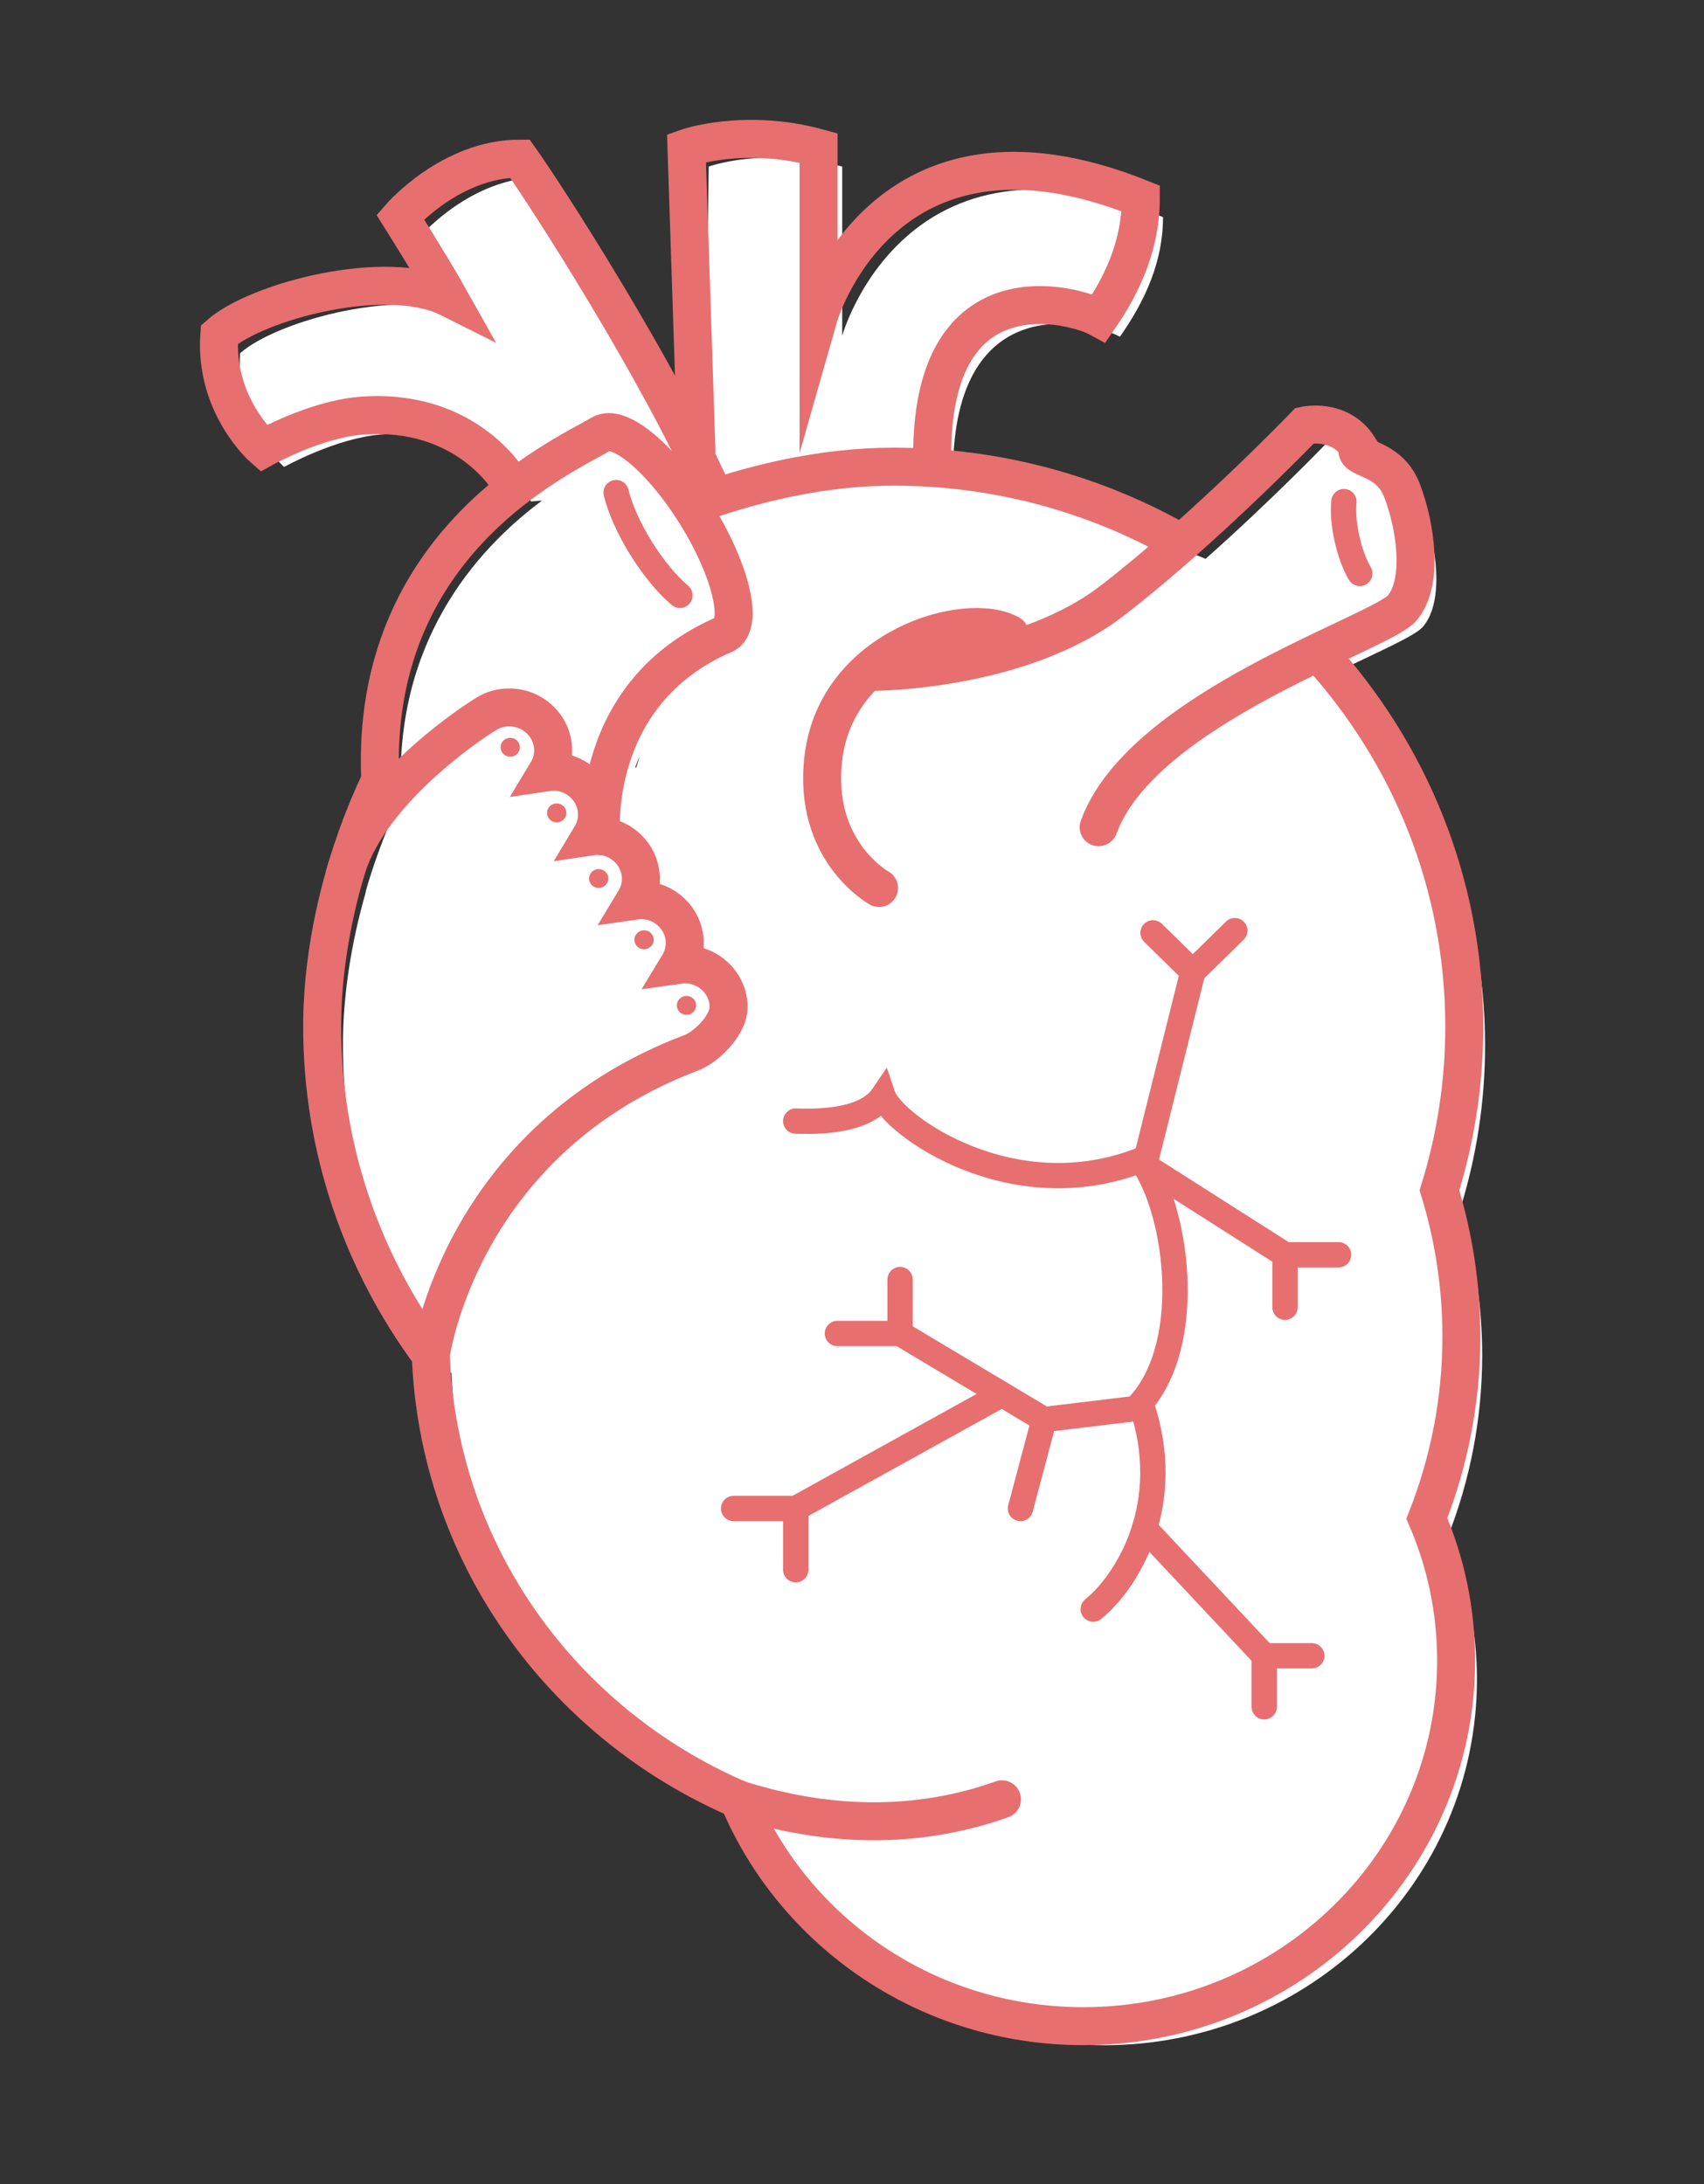 <?xml version="1.0" encoding="utf-8"?>
<!-- Generator: Adobe Illustrator 17.0.0, SVG Export Plug-In . SVG Version: 6.00 Build 0)  -->
<!DOCTYPE svg PUBLIC "-//W3C//DTD SVG 1.1//EN" "http://www.w3.org/Graphics/SVG/1.1/DTD/svg11.dtd">
<svg version="1.1" id="Layer_1" xmlns="http://www.w3.org/2000/svg" xmlns:xlink="http://www.w3.org/1999/xlink" x="0px" y="0px"
	 width="390px" height="500px" viewBox="0.085 -167.545 390 500" enable-background="new 0.085 -167.545 390 500"
	 xml:space="preserve">
<rect x="0.085" y="-167.545" width="390" height="500" fill="#333333" stroke="none"/>
<g display="none">
	<path display="inline" fill="#FFFFFF" d="M378.495,35.017c2.627-9.478-0.9-24.15-5.468-28.535
		c-2.868-18.029-15.153-32.912-31.657-39.463c-8.953-13.406-24.069-22.333-41.296-22.755c-9.267-9.314-22.096-15.085-36.274-15.085
		c-4.716,0-9.28,0.652-13.616,1.848c-8.44-6.126-18.809-9.75-30.03-9.75c-6.645,0-12.986,1.281-18.813,3.588
		c-5.825-2.307-12.168-3.588-18.812-3.588c-12.008,0-23.043,4.149-31.772,11.077c-3.115-0.594-6.328-0.917-9.617-0.917
		c-11.851,0-22.752,4.041-31.426,10.805c-17.131,2.723-31.417,13.95-38.422,29.213C55.741-21.406,44.388-6.716,41.936,10.838
		c-12.823,8.121-21.788,21.783-23.52,37.624C11.393,57.22,7.188,68.329,7.188,80.425c0,5.69,0.944,11.156,2.657,16.269
		c-2.674,6.206-4.163,13.043-4.163,20.23c0,28.132,22.705,50.953,50.786,51.162c2.975,25.428,24.582,45.162,50.807,45.162
		c2.423,0,4.868-0.694,7.253-1.455l11.741,0.606c1.659,0.483,3.372,0.849,5.115,0.849l1.905-0.089v10.862
		c0,10.83,8.756,19.611,19.587,19.611c10.83,0,19.599-8.781,19.599-19.611c0-26.509,17.538-47.046,33.891-60.554
		c1.078,0.068,2.159,0.114,3.257,0.114c3.625,0,7.159-0.381,10.569-1.1c6.989,3.58,14.901,5.615,23.292,5.615
		c15.265,0,28.958-6.691,38.333-17.292c17.684-5.417,31.295-20.153,35.098-38.488c0.977,0.058,1.96,0.091,2.95,0.091
		c24.104,0,44.303-16.668,49.729-39.104c8.812-9.193,13.182-16.298,13.182-25.035C382.776,41.926,382.017,37.721,378.495,35.017
		L378.495,35.017z"/>
	<path display="inline" fill="#F6A279" d="M210.938,53.559c-0.32,0-0.646-0.069-0.955-0.213c-1.129-0.528-1.616-1.872-1.088-3.001
		l11.48-24.54c0.529-1.13,1.872-1.615,3.002-1.088c1.129,0.528,1.616,1.872,1.088,3.001l-11.48,24.54
		C212.601,53.078,211.788,53.559,210.938,53.559z"/>
	<path display="inline" fill="#F6A279" d="M153.705,247.02c-12.683,0-23-10.316-23-22.997v-7.456
		c-2.708-0.244-5.215-1.093-7.467-1.854c-0.999-0.338-1.955-0.662-2.881-0.921c-0.911,0.251-1.867,0.562-2.867,0.886
		c-2.832,0.918-6.041,1.959-9.359,1.959c-26.689,0-49.302-19.262-53.754-45.262c-28.503-1.736-51.225-25.573-51.225-54.449
		c0-7.047,1.326-13.896,3.943-20.381c-1.618-5.232-2.438-10.649-2.438-16.12c0-12.021,4.029-23.809,11.363-33.308
		c1.991-15.634,10.543-29.465,23.654-38.288c2.933-17.405,13.995-32.167,29.93-39.917c7.675-15.773,22.339-26.851,39.573-29.87
		c9.524-7.193,20.852-10.991,32.818-10.991c2.895,0,5.826,0.238,8.732,0.709c9.489-7.116,20.746-10.869,32.657-10.869
		c6.455,0,12.777,1.126,18.812,3.35c6.039-2.224,12.36-3.35,18.813-3.35c11.037,0,21.615,3.268,30.696,9.465
		c4.248-1.038,8.597-1.562,12.949-1.562c14.169,0,27.507,5.365,37.71,15.136c16.848,0.833,32.428,9.468,42.084,23.34
		c16.988,7.13,29.36,22.554,32.603,40.646c5.045,5.903,7.82,19.349,6.04,28.924c3.112,3.392,3.927,8.178,3.927,14.431
		c0,10.234-5.371,18.136-13.502,26.725c-6.243,24.072-27.822,40.801-52.796,40.801l-0.289-0.001
		c-4.698,17.879-18.18,32.209-35.86,37.962c-10.329,11.278-24.938,17.728-40.232,17.728c-8.327,0-16.316-1.834-23.768-5.454
		c-3.32,0.624-6.711,0.939-10.097,0.939c-0.667,0-1.366-0.017-2.114-0.048c-21.009,17.672-31.658,36.878-31.658,57.102
		C176.703,236.704,166.386,247.02,153.705,247.02z M137.477,209.656v14.367c0,8.946,7.28,16.224,16.228,16.224
		c8.947,0,16.226-7.277,16.226-16.224c0-22.343,12.146-44.186,35.127-63.166l1.033-0.854l1.338,0.085
		c1.139,0.072,2.136,0.107,3.046,0.107c3.317,0,6.64-0.345,9.873-1.026l1.174-0.248l1.068,0.548
		c6.789,3.478,14.106,5.241,21.749,5.241c13.673,0,26.72-5.886,35.796-16.148l0.633-0.715l0.912-0.28
		c16.679-5.108,29.237-18.879,32.775-35.937l0.594-2.865l2.921,0.172c0.969,0.058,1.869,0.085,2.751,0.085
		c22.143,0,41.238-15.015,46.437-36.513l0.215-0.888l0.633-0.659c8.923-9.309,12.24-15.459,12.24-22.692
		c0-5.34-0.464-8.461-2.768-10.429c-0.152-0.101-0.296-0.214-0.429-0.337c-1.615-1.173-4.017-1.9-7.563-2.46
		c-4.56-0.726-6.811,2.963-7.053,3.386c-0.923,1.61-2.979,2.194-4.6,1.288c-1.62-0.906-2.218-2.931-1.329-4.561
		c0.185-0.338,4.631-8.282,14.037-6.803c2.411,0.381,4.482,0.892,6.259,1.536c0.646-8.282-2.349-18.169-5.262-20.965l-0.821-0.788
		l-0.179-1.123c-2.63-16.535-13.958-30.654-29.562-36.848l-0.981-0.389l-0.586-0.877c-8.633-12.926-23.049-20.871-38.562-21.25
		l-1.358-0.033l-0.959-0.963c-9.039-9.084-21.069-14.087-33.874-14.087c-4.281,0-8.56,0.581-12.717,1.726l-1.57,0.433l-1.318-0.957
		c-8.205-5.956-17.901-9.104-28.04-9.104c-6.041,0-11.951,1.127-17.566,3.351l-1.247,0.494l-1.247-0.494
		c-5.612-2.223-11.522-3.351-17.565-3.351c-10.881,0-21.14,3.577-29.667,10.344l-1.215,0.964l-1.523-0.29
		c-2.985-0.569-6.007-0.857-8.983-0.857c-10.733,0-20.88,3.489-29.344,10.089l-0.688,0.537l-0.863,0.137
		c-15.776,2.504-29.188,12.702-35.877,27.279l-0.524,1.141l-1.141,0.524C58.656-18.625,48.407-4.878,46.146,11.306l-0.217,1.554
		l-1.325,0.839C32.229,21.537,24.222,34.342,22.638,48.83l-0.107,0.98l-0.617,0.77C15.056,59.133,11.43,69.453,11.43,80.424
		c0,5.167,0.835,10.279,2.482,15.196l0.411,1.227l-0.512,1.189c-2.579,5.982-3.887,12.337-3.887,18.889
		c0,26.149,21.275,47.581,47.425,47.775l2.991,0.022l0.347,2.971c2.813,24.04,23.209,42.169,47.444,42.169
		c2.248,0,4.8-0.828,7.27-1.628c1.361-0.441,2.768-0.898,4.167-1.235l0.792-0.19l0.792,0.191c1.467,0.353,2.885,0.832,4.255,1.296
		c2.381,0.806,4.63,1.566,6.805,1.566c0.304,0,0.603-0.021,0.902-0.04c0.286-0.019,0.572-0.037,0.859-0.047L137.477,209.656
		L137.477,209.656z"/>
	<path display="inline" fill="#F6A279" d="M57.324,171.473c-1.855,0-3.369-1.496-3.386-3.355c-0.018-1.869,1.483-3.398,3.352-3.417
		c0.267-0.004,26.941-0.477,46.174-15.983c16.506-13.308,38.671-4.872,49.323-0.817c0.804,0.306,1.55,0.59,2.23,0.84
		c18.632,6.864,38.167,11.104,52.255,11.343c1.869,0.031,3.36,1.573,3.328,3.443c-0.031,1.85-1.541,3.329-3.385,3.329l-0.059-0.001
		c-14.807-0.25-35.174-4.646-54.482-11.759c-0.701-0.259-1.469-0.551-2.297-0.866c-10.199-3.881-29.183-11.106-42.663-0.239
		c-21.104,17.017-49.174,17.472-50.358,17.483L57.324,171.473L57.324,171.473z"/>
	<path display="inline" fill="#F6A279" d="M314.664,88.362c-5.948,0-11.284-1.968-15.083-5.658
		c-5.349-5.195-33.947-30.566-71.743-19.766l-1.222,0.349l-0.933-0.863c-6.525-6.042-21.087-12.827-38.909-14.364
		c-19.232-1.657-36.617,3.357-48.94,14.125c-4.492,3.755-2.254,7.575-1.761,8.303c0.695,1.025,0.441,2.428-0.578,3.133
		c-1.017,0.704-2.408,0.466-3.123-0.546c-1.874-2.656-3.758-9.068,2.528-14.322c29.249-25.558,75.904-15.002,92.898-0.489
		c39.587-10.615,69.323,15.757,74.929,21.202c3.742,3.636,9.549,5.106,15.926,4.042c6.845-1.145,12.81-4.932,15.197-9.65
		c6.117-12.089,0.073-24.065,0.012-24.185c-0.571-1.106-0.142-2.468,0.963-3.042c1.107-0.576,2.465-0.147,3.041,0.956
		c0.298,0.569,7.201,14.104,0.014,28.31c-3.015,5.956-10.269,10.692-18.482,12.065C317.79,88.23,316.206,88.362,314.664,88.362
		L314.664,88.362z"/>
	<path display="inline" fill="#F6A279" d="M128.662,64.862c-2.92,0-5.31-1.013-6.818-3.023c-0.748-0.998-0.546-2.413,0.451-3.161
		c0.998-0.748,2.413-0.545,3.161,0.451c1.373,1.832,5.438,1.559,9.883-0.664c1.116-0.557,2.472-0.105,3.029,1.009
		c0.558,1.115,0.106,2.471-1.009,3.029C134.208,64.079,131.229,64.862,128.662,64.862L128.662,64.862z"/>
	<path display="inline" fill="#F6A279" d="M331.294,8.401l-0.188-0.008c-1.243-0.103-2.167-1.193-2.064-2.436
		c0.44-5.332-2.05-11.325-6.499-15.64c-4.687-4.545-10.904-6.631-17.52-5.884l-1.275,0.145l-0.776-1.021
		c-25.787-33.91-70.355-24.693-83.671-17.5c-1.099,0.593-2.467,0.184-3.06-0.913s-0.184-2.467,0.913-3.06
		c7.54-4.073,22.899-8.087,38.814-7.27c14.386,0.737,34.597,5.702,49.828,25.016c7.487-0.517,14.519,2.038,19.89,7.246
		c5.395,5.231,8.404,12.608,7.855,19.253C333.444,7.508,332.457,8.401,331.294,8.401L331.294,8.401z"/>
	<path display="inline" fill="#F6A279" d="M261.873,112.27c-4.146,0-8.608-0.534-12.803-1.637
		c-4.736-1.245-10.682-3.642-13.95-8.155c-5.958,3.316-17.636,5.602-28.004,3.993c-7.015-1.087-12.427-3.846-15.799-8.027
		c-11.571,5.579-30.932,6.144-41.521-6.693c-29.456,8.912-50.938,3.736-67.512-16.226c-7.148-8.61-10.384-20.987-9.358-35.793
		c0.765-11.028,3.57-19.449,3.689-19.802c0.398-1.182,1.678-1.815,2.859-1.418s1.816,1.678,1.419,2.859
		c-0.027,0.082-2.759,8.309-3.471,18.779c-0.643,9.467,0.281,22.789,8.335,32.49c15.533,18.708,35.928,23.262,64.184,14.339
		l1.547-0.489l0.957,1.311c9.196,12.604,28.57,11.41,38.448,5.77l1.889-1.079l1.148,1.848c3.138,5.049,9.279,6.958,13.877,7.67
		c10.875,1.687,23.201-1.566,26.581-4.456l2.293-1.96l1.233,2.752c1.536,3.426,5.906,6.239,12.304,7.921
		c9.565,2.515,19.921,1.55,23.232-0.89c1.002-0.739,2.417-0.524,3.156,0.479s0.525,2.417-0.479,3.156
		C273.229,111.147,267.882,112.269,261.873,112.27L261.873,112.27z"/>
	<path display="inline" fill="#F6A279" d="M94.306,131.969c-24.978,0-31.111-19.238-31.174-19.447
		c-0.361-1.193,0.313-2.453,1.506-2.815c1.188-0.357,2.448,0.311,2.813,1.5c0.244,0.784,6.151,18.724,32.048,15.961
		c10.54-1.125,15.918-3.896,20.663-6.341c7.905-4.074,14.15-7.29,36.462-0.585c25.473,7.656,41.305-1.562,41.46-1.657
		c1.069-0.643,2.457-0.293,3.097,0.776c0.641,1.07,0.293,2.456-0.776,3.097c-0.712,0.427-17.72,10.329-45.081,2.108
		c-20.566-6.184-25.821-3.474-33.094,0.274c-4.844,2.496-10.873,5.603-22.252,6.817C97.989,131.869,96.097,131.969,94.306,131.969
		L94.306,131.969z"/>
	<path display="inline" fill="#F6A279" d="M218.953-7.469c-15.719,0-24.36-6.179-28.911-11.579
		c-7.707-9.146-8.388-21.292-6.628-28.914c2.434-10.547,5.932-15.013,6.08-15.198c0.778-0.975,2.198-1.132,3.173-0.355
		c0.971,0.775,1.132,2.188,0.363,3.163c-0.064,0.083-3.057,4.047-5.217,13.406c-1.525,6.607-0.952,17.117,5.682,24.989
		c6.056,7.185,16.017,10.599,28.798,9.876c1.258-0.078,2.311,0.881,2.382,2.126c0.07,1.245-0.882,2.311-2.126,2.381
		C221.311-7.503,220.111-7.47,218.953-7.469L218.953-7.469z"/>
	<path display="inline" fill="#F6A279" d="M185.145-45.855c-0.679,0-1.35-0.305-1.794-0.886c-2.092-2.734-5.534-3.268-7.399-3.343
		c-3.913-0.162-7.347,1.24-8.602,2.635c-0.834,0.928-2.261,1.001-3.188,0.167s-1.001-2.262-0.167-3.188
		c2.398-2.663,7.282-4.32,12.138-4.125c4.587,0.184,8.424,1.999,10.805,5.111c0.758,0.99,0.569,2.407-0.421,3.165
		C186.105-46.006,185.623-45.855,185.145-45.855L185.145-45.855z"/>
	<path display="inline" fill="#F6A279" d="M289.086,71.823c-0.592,0-1.183-0.231-1.626-0.691c-0.865-0.898-0.838-2.327,0.06-3.192
		l20.694-19.941c0.896-0.866,2.327-0.839,3.192,0.059s0.838,2.327-0.06,3.192l-20.694,19.941
		C290.215,71.613,289.65,71.823,289.086,71.823L289.086,71.823z"/>
	<path display="inline" fill="#F6A279" d="M134.087,216.546c-1.773,0-3.264-1.381-3.376-3.175c-0.117-1.867,1.302-3.475,3.168-3.592
		c6.138-0.384,40.507-10.74,44.984-47.31c0.228-1.856,1.927-3.168,3.773-2.95c1.856,0.228,3.177,1.916,2.95,3.772
		c-2.571,20.999-14.144,33.893-23.399,41.012c-10.201,7.846-21.605,11.843-27.885,12.235L134.087,216.546z"/>
	<path display="inline" fill="#F6A279" d="M36.235,108.697l-0.155-0.005c-1.243-0.085-2.182-1.158-2.099-2.401
		c0.015-0.223,1.548-20.263,17.457-25.468c-3.215-2.673-5.921-5.851-7.728-9.135c-3.274-5.954-3.565-11.981-0.841-17.43
		c0.558-1.115,1.914-1.566,3.029-1.01c1.115,0.558,1.567,1.914,1.01,3.029c-4.77,9.541,4.082,19.447,11.195,23.778l5.773,3.516
		l-6.728,0.659c-7.071,0.693-12.343,4.574-15.667,11.535c-2.594,5.432-2.993,10.777-2.996,10.83
		C38.402,107.785,37.411,108.697,36.235,108.697L36.235,108.697z"/>
	<path display="inline" fill="#F6A279" d="M151.653,20.04l-0.181-0.007c-27.026-2.145-25.796-25.439-25.781-25.674
		c0.083-1.244,1.156-2.19,2.402-2.103c1.242,0.082,2.182,1.154,2.104,2.395c-0.046,0.783-0.879,19.095,21.633,20.881
		c1.243,0.099,2.17,1.186,2.072,2.429C153.808,19.143,152.819,20.04,151.653,20.04L151.653,20.04z"/>
	<path display="inline" fill="#F6A279" d="M102.628,8.651c-2.016,0-2.406-2.033-2.638-3.248c-0.27-1.412-1.497-8.875,0.906-17.2
		c2.609-9.044,8.627-15.668,17.401-19.156c17.17-6.826,31.163-2.431,42.78,13.436c0.736,1.006,0.518,2.418-0.488,3.155
		c-1.005,0.735-2.418,0.519-3.155-0.488c-10.37-14.164-22.276-17.946-37.468-11.907C100.353-18.961,104.222,3.479,104.6,5.292
		c0.183,0.326,0.287,0.701,0.287,1.101C104.886,7.64,103.875,8.651,102.628,8.651z"/>
	<path display="inline" fill="#F6A279" d="M170.382,48.137c-1.046,0-1.985-0.731-2.208-1.796c-0.254-1.215,0.521-2.406,1.732-2.668
		c0.486-0.111,4.614-1.205,4.614-6.167c0-1.502,0.335-2.75,0.995-3.708c0.764-1.109,1.928-1.745,3.195-1.745
		c2.194,0,4.464,2.04,4.464,5.453c0,0.287-0.021,0.636-0.046,1.029c-0.083,1.29-0.196,3.056,0.69,4
		c0.843,0.899,2.581,1.087,3.891,1.087c1.247,0,2.258,1.011,2.258,2.258s-1.011,2.258-2.258,2.258c-3.203,0-5.62-0.846-7.184-2.514
		c-1.368-1.458-1.815-3.252-1.931-4.825c-1.339,4.685-5.406,6.802-7.748,7.291C170.691,48.121,170.536,48.137,170.382,48.137z"/>
	<path display="inline" fill="#F6A279" d="M142.248,173.448c-5.619,0-9.126-1.882-12.84-3.875
		c-4.208-2.258-8.559-4.592-16.791-4.592c-8.226,0-13.396,2.333-18.396,4.589c-4.42,1.994-8.595,3.878-14.339,3.878
		c-11.973,0-20.791-4.173-21.16-4.351c-0.562-0.271-0.798-0.944-0.528-1.506c0.269-0.562,0.943-0.798,1.505-0.529
		c0.086,0.041,8.749,4.128,20.183,4.128c5.258,0,9.218-1.787,13.411-3.679c4.974-2.244,10.612-4.788,19.324-4.788
		c8.8,0,13.612,2.582,17.858,4.86c3.606,1.936,6.721,3.606,11.772,3.606c5.049,0,9.442-1.659,14.53-3.58
		c6.066-2.29,12.941-4.887,22.269-4.887c0.624,0,1.129,0.506,1.129,1.129s-0.505,1.129-1.129,1.129
		c-8.916,0-15.586,2.519-21.471,4.741C152.501,171.639,147.709,173.448,142.248,173.448z"/>
	<path display="inline" fill="#F6A279" d="M142.248,164.436c-5.619,0-9.126-1.882-12.84-3.874
		c-4.208-2.258-8.559-4.592-16.791-4.592c-8.224,0-13.393,2.333-18.391,4.589c-2.512,1.134-4.885,2.205-7.549,2.943
		c-0.603,0.169-1.223-0.186-1.39-0.786s0.186-1.223,0.786-1.39c2.497-0.692,4.793-1.729,7.224-2.826
		c4.973-2.244,10.609-4.788,19.32-4.788c8.8,0,13.612,2.582,17.858,4.86c3.606,1.935,6.721,3.605,11.772,3.605
		s9.445-1.658,14.533-3.578c2.983-1.126,6.068-2.29,9.554-3.21c0.603-0.159,1.221,0.201,1.379,0.804
		c0.159,0.603-0.201,1.221-0.803,1.38c-3.374,0.89-6.403,2.033-9.333,3.139C152.504,162.627,147.711,164.436,142.248,164.436
		L142.248,164.436z"/>
	<path display="inline" fill="#F6A279" d="M142.249,155.427c-5.618,0-9.125-1.882-12.838-3.874
		c-3.339-1.792-6.791-3.644-12.233-4.322c-0.619-0.077-1.058-0.642-0.98-1.26c0.077-0.619,0.64-1.059,1.26-0.98
		c5.859,0.73,9.664,2.771,13.021,4.573c3.606,1.935,6.72,3.605,11.771,3.605c3.954,0,7.584-1.079,10.614-2.136
		c0.591-0.201,1.232,0.106,1.438,0.695c0.205,0.588-0.106,1.231-0.694,1.438C150.398,154.283,146.539,155.427,142.249,155.427
		L142.249,155.427z"/>
	<path display="inline" fill="#F6A279" d="M142.248,181.914c-5.619,0-9.126-1.882-12.84-3.874
		c-4.208-2.258-8.559-4.592-16.791-4.592c-8.226,0-13.396,2.332-18.396,4.588c-4.42,1.994-8.595,3.878-14.339,3.878
		c-11.973,0-20.791-4.173-21.16-4.351c-0.562-0.271-0.798-0.944-0.528-1.506c0.269-0.561,0.943-0.798,1.505-0.529
		c0.086,0.041,8.749,4.128,20.183,4.128c5.258,0,9.218-1.786,13.411-3.678c4.975-2.244,10.613-4.788,19.324-4.788
		c8.8,0,13.612,2.582,17.858,4.86c3.606,1.935,6.721,3.605,11.772,3.605c5.049,0,9.442-1.659,14.53-3.58
		c6.066-2.29,12.941-4.886,22.269-4.886c0.624,0,1.129,0.506,1.129,1.129s-0.505,1.129-1.129,1.129
		c-8.916,0-15.586,2.519-21.471,4.74C152.501,180.104,147.708,181.914,142.248,181.914L142.248,181.914z"/>
	<path display="inline" fill="#F6A279" d="M142.248,190.381c-5.619,0-9.126-1.882-12.84-3.875
		c-4.208-2.258-8.559-4.592-16.791-4.592c-8.226,0-13.396,2.333-18.396,4.589c-4.42,1.994-8.595,3.878-14.339,3.878
		c-6.558,0-12.196-1.286-15.772-2.365c-0.597-0.181-0.935-0.811-0.754-1.407c0.18-0.597,0.808-0.931,1.407-0.755
		c3.43,1.035,8.837,2.27,15.12,2.27c5.258,0,9.218-1.787,13.411-3.679c4.974-2.244,10.612-4.788,19.324-4.788
		c8.8,0,13.612,2.582,17.858,4.86c3.606,1.936,6.721,3.606,11.772,3.606c5.048,0,9.442-1.659,14.53-3.579
		c5.404-2.041,11.53-4.354,19.439-4.806c0.626-0.03,1.156,0.44,1.191,1.062c0.036,0.622-0.44,1.156-1.062,1.191
		c-7.564,0.433-13.262,2.584-18.771,4.663C152.501,188.571,147.708,190.381,142.248,190.381L142.248,190.381z"/>
	<path display="inline" fill="#F6A279" d="M142.246,198.847c-5.619,0-9.126-1.882-12.84-3.874
		c-4.208-2.258-8.558-4.592-16.791-4.592c-8.226,0-13.396,2.332-18.396,4.588c-4.42,1.994-8.595,3.878-14.339,3.878
		c-2.76,0-5.589-0.228-8.408-0.675c-0.616-0.099-1.036-0.677-0.938-1.292c0.098-0.616,0.676-1.03,1.292-0.938
		c2.702,0.43,5.412,0.647,8.054,0.647c5.258,0,9.218-1.786,13.411-3.678c4.975-2.244,10.613-4.788,19.324-4.788
		c8.8,0,13.612,2.582,17.858,4.86c3.607,1.935,6.721,3.605,11.773,3.605c5.051,0,9.446-1.659,14.534-3.581
		c4.208-1.59,8.56-3.232,13.873-4.163c0.611-0.102,1.2,0.303,1.307,0.918c0.107,0.614-0.303,1.199-0.917,1.307
		c-5.104,0.893-9.354,2.498-13.465,4.051C152.503,197.036,147.709,198.847,142.246,198.847L142.246,198.847z"/>
	<path display="inline" fill="#F6A279" d="M142.248,207.312c-5.619,0-9.126-1.882-12.84-3.874
		c-4.208-2.258-8.559-4.592-16.791-4.592c-8.223,0-13.392,2.331-18.391,4.586c-3.448,1.556-6.705,3.024-10.701,3.614
		c-0.622,0.085-1.191-0.336-1.281-0.952c-0.091-0.617,0.335-1.19,0.952-1.282c3.684-0.543,6.801-1.949,10.102-3.438
		c4.974-2.243,10.611-4.786,19.319-4.786c8.8,0,13.612,2.582,17.858,4.86c3.606,1.935,6.721,3.605,11.772,3.605
		c5.454,0,11.174-1.968,17.043-4.16c0.586-0.219,1.234,0.079,1.453,0.663c0.218,0.584-0.079,1.233-0.663,1.452
		C154.01,205.277,148.078,207.312,142.248,207.312L142.248,207.312z"/>
	<path display="inline" fill="#F6A279" d="M133.525,213.858c-0.156,0-0.313-0.032-0.464-0.101c-1.256-0.567-2.421-1.192-3.655-1.854
		c-4.208-2.259-8.558-4.594-16.787-4.594c-8.208,0-13.417,2.347-18.013,4.417c-0.57,0.252-1.237,0.003-1.493-0.565
		s-0.003-1.237,0.565-1.493c4.566-2.057,10.248-4.616,18.941-4.616c8.796,0,13.608,2.583,17.854,4.862
		c1.199,0.644,2.332,1.251,3.518,1.787c0.568,0.256,0.82,0.925,0.564,1.493C134.366,213.611,133.955,213.858,133.525,213.858
		L133.525,213.858z"/>
	<path display="inline" fill="#F6A279" d="M260.999,61.851c-0.309,0-0.623-0.064-0.924-0.199c-1.137-0.51-1.645-1.846-1.135-2.983
		c0.15-0.334,14.926-33.807,8.744-65.43c-0.239-1.224,0.559-2.41,1.783-2.649c1.218-0.237,2.409,0.559,2.648,1.783
		c6.462,33.059-8.42,66.729-9.057,68.146C262.683,61.355,261.86,61.851,260.999,61.851L260.999,61.851z"/>
	<line display="inline" fill="none" x1="210.94" y1="51.301" x2="222.42" y2="26.761"/>
</g>
<g display="none">
	<path display="inline" fill="#FFFFFF" d="M216.095,302.738c15.922,25.727,122.546-22.677,106.846-51.46
		c-11.12-28.999-29.218-43.609-23.984-81.113c5.231-37.504,2.614-88.091,7.846-126.467C312.036,5.32,324.25-42.65,325.121-57.478
		c0.87-14.827-25.293-22.679-30.527-2.617c-5.233,20.062-14.827,58.438-22.674,77.627c-7.849,19.188-6.11-11.34-3.492-40.995
		c2.618-29.653,6.975-87.219,0-101.171c-6.974-13.957-32.271-17.444-35.759,17.441c-3.49,34.89-4.361,52.332-5.232,69.777
		c-0.874,17.444,0-77.625-1.744-95.067c-1.747-17.444-36.637-20.061-38.379,13.083c-1.743,33.142,3.492,126.467,0.875,134.317
		c-2.618,7.849-34.017-36.632-46.228-39.249C129.75-26.947,101.839-10.378,98.35,3.579c-3.486,13.956-5.013,18.096-5.883,24.205
		c10.031,0.434,17.006,7.412,22.241,24.856c12.21-10.465,15.915-22.898,21.148-24.64c5.232-1.746,9.16,8.287,10.906,18.753
		c1.744,10.465,7.407,23.112,0.43,34.45c-6.975,11.34-14.391,25.734-19.623,12.651c-5.233-13.085-10.031-2.183-9.159-19.626
		c0.876-17.444-14.825-61.925-34.885-40.122c-6.979,10.465-6.106,24.421-11.339,33.146c-5.233,8.72-13.083,16.571,0,35.761
		c13.083,19.188,41.864,68.031,62.796,88.089c20.935,20.061,31.397,23.55,43.61,46.227
		C190.806,260.001,203.98,283.155,216.095,302.738L216.095,302.738z"/>
	<path display="inline" fill="#5DA3A0" d="M234.63,313.955h-0.009c-13.39-0.003-19.279-4.978-21.863-9.152
		c-11.516-18.613-24.525-41.301-37.62-65.614c-8.157-15.147-15.331-21.222-26.193-30.416c-4.801-4.065-10.241-8.67-16.676-14.837
		c-16.289-15.608-36.755-47.545-51.7-70.863c-4.584-7.154-8.543-13.33-11.624-17.848c-13.217-19.384-6.837-29.4-1.713-37.447
		c0.54-0.847,1.078-1.692,1.59-2.545c2.062-3.438,3.107-8.195,4.214-13.232c1.419-6.457,3.026-13.775,7.224-20.072l0.378-0.48
		c2.657-2.889,5.412-4.912,8.233-6.053c0.581-3.367,1.402-6.445,2.64-11.084c0.799-2.996,1.793-6.723,3.032-11.683
		c3.686-14.746,29.726-31.16,44.594-31.16c1.3,0,2.526,0.122,3.648,0.361c6.793,1.456,15.768,10.698,28.686,24.631
		c4.341,4.684,9.895,10.674,13.385,13.68c0.471-9.211-0.167-32.966-0.74-54.321c-0.742-27.653-1.584-58.995-0.72-75.427
		c1.066-20.335,13.827-29.438,26.001-29.438c10.767,0,19.262,6.799,20.2,16.168c0.321,3.217,0.556,8.937,0.729,16.065
		c5.018-20.001,18.047-21.728,22.342-21.728c7.895,0,15.638,4.883,19.269,12.151c5.442,10.885,5.573,44.666,0.399,103.27
		c-1.52,17.224-2.095,27.843-2.198,34.371c6.502-17.671,13.845-46.042,18.854-65.391c0.644-2.491,1.247-4.823,1.802-6.948
		c2.449-9.39,9.276-14.996,18.263-14.996c5.757,0,11.496,2.442,15.352,6.533c3.249,3.443,4.891,7.812,4.627,12.299
		c-0.432,7.338-3.351,21.59-7.047,39.637c-4.019,19.618-8.574,41.854-11.3,61.839c-2.584,18.953-3.246,41.37-3.886,63.047
		c-0.645,21.848-1.313,44.44-3.962,63.431c-3.531,25.305,4.038,39.577,12.804,56.1c3.717,7.008,7.56,14.252,10.869,22.834
		c2.142,4.082,3.514,10.692-1.653,19.391c-6.162,10.379-20.511,21.606-39.368,30.799
		C267.364,308.675,248.348,313.955,234.63,313.955L234.63,313.955z M86.624,36.536c-3.258,5.022-4.612,11.184-5.922,17.147
		c-1.249,5.682-2.428,11.048-5.149,15.586c-0.548,0.913-1.123,1.817-1.7,2.723c-4.681,7.35-8.725,13.697,1.578,28.808
		c3.143,4.61,7.131,10.831,11.747,18.035c14.731,22.986,34.906,54.467,50.522,69.433c6.26,5.999,11.604,10.522,16.318,14.513
		c11.129,9.424,19.171,16.231,28.033,32.685c13.022,24.176,25.949,46.724,37.384,65.207c2.777,4.487,9.793,5.431,15.189,5.431h0.008
		c27.064,0.001,72.316-22.265,83.486-41.078c2.754-4.638,3.204-8.52,1.38-11.869l-0.219-0.473
		c-3.158-8.236-6.923-15.333-10.564-22.198c-9.013-16.991-17.526-33.04-13.643-60.862c2.59-18.569,3.251-40.942,3.89-62.58
		c0.647-21.883,1.314-44.51,3.956-63.876c2.76-20.245,7.344-42.616,11.387-62.354c3.489-17.034,6.503-31.746,6.902-38.521
		c0.173-2.958-1.264-5.143-2.501-6.454c-2.367-2.51-6.061-4.069-9.643-4.069c-3.094,0-8.596,1.186-10.667,9.126
		c-0.553,2.121-1.156,4.448-1.8,6.935c-5.544,21.417-13.921,53.784-21.04,71.188c-2.181,5.333-4.103,8.421-7.471,8.423h-0.005
		c-1.305,0-2.527-0.548-3.442-1.545c-2.248-2.453-3.808-7.885-0.115-49.704c6.52-73.852,3.048-93.771,0.399-99.07
		c-2.333-4.672-7.256-7.811-12.248-7.811c-8.582,0-14.6,8.929-16.095,23.886c-3.481,34.796-4.364,52.479-5.219,69.581
		c-0.109,2.179-0.291,5.825-4.071,5.856l-1.63,0.013l-1.166-1.148c-1.291-1.275-1.291-1.275-1.379-10.553
		c-0.045-4.783-0.072-11.431-0.102-18.987c-0.096-24.004-0.244-60.278-1.221-70.053c-0.598-5.974-6.687-9.1-12.39-9.1
		c-7.845,0-17.311,5.762-18.165,22c-0.847,16.12-0.01,47.297,0.728,74.804c1.044,38.864,1.355,56.338-0.05,60.548
		c-0.742,2.227-2.619,3.611-4.898,3.611c-4.26,0-8.96-4.658-21.302-17.97c-7.843-8.461-19.699-21.248-24.574-22.294
		c-0.581-0.125-1.255-0.188-2.003-0.188c-11.656,0-34.196,14.085-36.977,25.213c-1.254,5.02-2.257,8.78-3.063,11.803
		c-0.908,3.405-1.558,5.839-2.045,8.108c8.545,1.95,14.729,8.676,19.407,21.084c3.724-3.994,6.444-8.061,8.746-11.505
		c3.175-4.751,5.683-8.502,9.413-9.744c0.795-0.265,1.611-0.4,2.424-0.4c8.602,0,12.209,13.929,13.594,22.232
		c0.355,2.131,0.893,4.399,1.461,6.799c2.121,8.948,4.759,20.083-1.56,30.352c-0.613,0.997-1.229,2.016-1.847,3.039
		c-5.405,8.948-10.073,16.676-16.222,16.677c-3.633,0-6.506-2.58-8.54-7.666c-1.729-4.322-3.055-5.048-4.338-5.751
		c-4.541-2.488-5.59-5.682-5.097-15.528c0.207-4.134-0.565-9.657-2.064-15.338l-1.478-4.925l-0.043-0.142
		c-2.35-6.979-5.691-13.645-9.547-17.7c-2.388-2.513-4.731-3.785-6.963-3.785C91.982,32.141,89.37,33.619,86.624,36.536
		L86.624,36.536z M119.212,53.873c2.294,7.742,3.381,15.362,3.12,20.549c-0.32,6.405,0.253,7.702,0.371,7.897l0.658,0.355
		c2.569,1.409,5.294,3.32,7.853,9.72c0.656,1.641,1.194,2.365,1.46,2.653c2.156-0.989,6.776-8.637,9.295-12.808
		c0.628-1.041,1.257-2.08,1.881-3.094c4.618-7.505,2.579-16.108,0.607-24.429c-0.601-2.533-1.167-4.925-1.566-7.319
		c-1.659-9.947-4.574-14.997-5.867-15.648c-1.215,0.525-3.472,3.903-5.296,6.63C128.845,42.697,125,48.451,119.212,53.873
		L119.212,53.873z"/>
	<path display="inline" fill="#FFFFFF" d="M150.248,77.93c0,0,17.662,9.812,43.828,7.851"/>
	<path display="inline" fill="#5DA3A0" d="M187.097,88.659c-22.638,0-37.44-8.064-38.119-8.443
		c-1.263-0.702-1.718-2.295-1.017-3.557c0.702-1.262,2.294-1.717,3.554-1.018c0.202,0.111,17.389,9.408,42.364,7.531
		c1.441-0.113,2.697,0.972,2.804,2.413c0.108,1.441-0.973,2.698-2.413,2.806C191.803,88.575,189.408,88.659,187.097,88.659z"/>
	<path display="inline" fill="#FFFFFF" d="M210.429,67.463c0,0,22.896,22.897,57.564,24.858"/>
	<path display="inline" fill="#5DA3A0" d="M267.995,94.937l-0.15-0.004c-35.26-1.995-58.303-24.657-59.267-25.621
		c-1.022-1.022-1.022-2.676-0.001-3.697c1.02-1.023,2.676-1.023,3.699-0.004c0.223,0.222,22.657,22.219,55.863,24.097
		c1.444,0.081,2.546,1.318,2.466,2.76C270.526,93.86,269.372,94.937,267.995,94.937L267.995,94.937z"/>
	<path display="inline" fill="#FFFFFF" d="M244.442,87.743c0,0-15.043,15.7-21.585,52.984"/>
	<path display="inline" fill="#5DA3A0" d="M222.859,143.345l-0.455-0.039c-1.423-0.249-2.375-1.607-2.125-3.03
		c6.604-37.635,21.636-53.678,22.273-54.343c1.001-1.045,2.655-1.078,3.699-0.08c1.043,0.998,1.079,2.651,0.083,3.695
		c-0.144,0.152-14.601,15.722-20.902,51.63C225.211,142.451,224.108,143.345,222.859,143.345L222.859,143.345z"/>
	<path display="inline" fill="#FFFFFF" d="M202.578,121.105c0,0,15.047,24.202,3.924,59.525"/>
	<path display="inline" fill="#5DA3A0" d="M206.505,183.247c-0.261,0-0.525-0.038-0.788-0.122c-1.379-0.433-2.143-1.902-1.709-3.282
		c10.597-33.656-3.511-57.129-3.654-57.361c-0.757-1.229-0.378-2.84,0.849-3.599s2.836-0.383,3.598,0.841
		c0.64,1.031,15.549,25.638,4.197,61.693C208.647,182.532,207.616,183.247,206.505,183.247z"/>
	<path display="inline" fill="#FFFFFF" d="M210.429,12.515c0,0,13.738-2.617,24.858,3.924"/>
	<path display="inline" fill="#5DA3A0" d="M235.284,19.056c-0.451,0-0.906-0.117-1.325-0.361
		c-10.105-5.944-22.918-3.634-23.045-3.608c-1.427,0.262-2.787-0.669-3.055-2.085c-0.268-1.419,0.662-2.786,2.08-3.056
		c0.599-0.115,14.838-2.723,26.674,4.238c1.245,0.733,1.662,2.336,0.929,3.582C237.055,18.595,236.181,19.056,235.284,19.056z"/>
	<path display="inline" fill="#FFFFFF" d="M132.259,28.869c0,0,13.41-9.811,14.718-20.932"/>
	<path display="inline" fill="#5DA3A0" d="M132.263,31.485c-0.805,0-1.6-0.371-2.113-1.07c-0.854-1.165-0.601-2.802,0.563-3.657
		c0.125-0.092,12.509-9.288,13.664-19.127c0.169-1.435,1.465-2.463,2.904-2.294c1.435,0.169,2.462,1.469,2.294,2.904
		c-1.424,12.114-15.186,22.311-15.771,22.738C133.339,31.321,132.799,31.485,132.263,31.485z"/>
	<path display="inline" fill="#FFFFFF" d="M149.595,44.567c0,0,3.269,1.963,13.735-3.27"/>
	<path display="inline" fill="#5DA3A0" d="M151.686,47.545c-1.928,0-2.983-0.462-3.439-0.735l2.695-4.486l-0.231-0.119
		c0.028,0.01,2.987,0.982,11.449-3.249c1.289-0.644,2.863-0.123,3.51,1.17c0.647,1.292,0.122,2.865-1.17,3.51
		C158.295,46.741,154.232,47.545,151.686,47.545L151.686,47.545z"/>
</g>
<g>
	<path fill="#FFFFFF" d="M334.291,109.223c3.688-11.854,5.685-24.435,5.685-37.475c0-32.748-12.521-62.63-33.122-85.293
		l-1.647,0.222c10.362-5.019,18.709-8.611,20.522-10.712c4.988-5.784,3.176-18.693,0-26.962c-3.178-8.269-11.801-6.866-9.983-9.984
		c-4.311-6.672-12.255-4.895-12.255-4.895s-12.401,12.891-27.48,26.266c-19.547-8.096-45.454-15.823-63.333-16.74l5.515-2.768
		c0-43.657,32.545-34.457,38.215-31.341c4.089-5.914,9.859-15.358,9.859-27.377c-59.232-23.811-73.425,27.152-73.425,27.152v-38.724
		c-17.83-4.676-30.551,0-30.551,0l-0.852,65.357c-13.241-25.954-32.561-55.842-37.605-62.911
		c-15.823-0.023-27.396,13.355-27.396,13.355s7.483,11.907,11.23,18.583c-14.407-7.231-44.132,0.782-52.631,8.35
		C53.88-70.433,65.119-60.649,65.119-60.649s11.777-6.589,22.228-7.446c24.509-2.003,34.27,15.344,34.27,15.344l2.5-0.18
		c-15.42,11.492-33.897,32.716-32.239,67.692h-0.003c-2.927,6.726-5.516,13.136-7.617,20.126c-0.192,0.591-0.369,1.336-0.523,1.932
		l0.004,0.097c-3.223,11.258-5.164,23.242-5.162,34.794c0,28.088,9.239,54.072,24.86,75.197
		c1.673,45.521,30.138,84.431,70.406,101.811l0.003,0.113c12.759,30.94,43.287,51.836,78.948,51.836
		c47.117,0,85.319-37.513,85.319-83.73c0-11.547-2.388-22.574-6.699-32.581c5.083-12.928,7.903-26.975,7.903-41.66
		C339.316,131.061,337.543,119.818,334.291,109.223L334.291,109.223z M145.716,8.123l-0.261,0.035
		c0.324-0.889,0.694-1.791,1.088-2.694L145.716,8.123z M161.265-50.833l-0.012,0.905l-0.669-0.939L161.265-50.833z"/>
	<path fill="none" stroke="#E76F70" stroke-width="8.693" stroke-miterlimit="10" d="M269.2-43.941
		c-19.075-10.673-41.149-16.77-64.678-16.77c-16.078,0-32.08,3.783-46.303,8.992"/>
	<path fill="none" stroke="#E76F70" stroke-width="8.693" stroke-miterlimit="10" d="M87.117,11.097
		c-7.859,16.478-13.301,36.991-13.298,56.384c0,28.088,9.239,54.053,24.86,75.179c1.673,45.52,30.138,84.324,70.406,101.705
		c12.757,30.472,43.287,51.938,78.949,51.938c47.119,0,85.319-37.466,85.319-83.683c0-11.547-2.386-22.549-6.699-32.556
		c5.083-12.929,7.903-26.961,7.903-41.647c0-11.634-1.773-22.866-5.025-33.46c3.687-11.854,5.684-24.435,5.684-37.475
		c0-32.748-12.521-62.63-33.121-85.293"/>
	<path fill="none" stroke="#E76F70" stroke-width="5.795" stroke-linecap="round" stroke-miterlimit="10" d="M155.711-31.254
		c-2.865-2.416-6.064-6.211-8.918-10.805c-2.85-4.594-4.817-9.115-5.697-12.722"/>
	<path fill="none" stroke="#E76F70" stroke-width="5.795" stroke-linecap="round" stroke-miterlimit="10" d="M311.312-36.269
		c-1.163-1.957-2.236-4.773-2.945-7.981c-0.715-3.21-0.929-6.206-0.698-8.463"/>
	<path fill="none" stroke="#E76F70" stroke-width="8.693" stroke-linecap="round" stroke-miterlimit="10" d="M201.273,35.745
		c0,0-15.427-8.511-12.707-30.044c3.176-25.125,32.674-33.632,42.657-28.086"/>
	<path fill="none" stroke="#E76F70" stroke-width="8.693" stroke-linecap="round" stroke-miterlimit="10" d="M199.63-13.733
		c0,0,33.751,0.12,55.08-16.351c21.327-16.468,44.019-40.061,44.019-40.061s7.944-1.778,12.253,4.895
		c-1.813,3.118,6.807,1.714,9.986,9.984c3.175,8.269,4.986,21.179,0,26.962c-4.996,5.786-59.457,22.812-69.436,50.131"/>
	<path fill="none" stroke="#E76F70" stroke-width="8.693" stroke-miterlimit="10" d="M116.859-57.018
		c0,0-9.761-17.347-34.272-15.345c-10.451,0.857-22.228,7.446-22.228,7.446S49.12-74.7,50.278-90.944
		c8.499-7.567,38.224-15.58,52.631-8.35c-3.746-6.676-11.23-18.583-11.23-18.583s11.573-13.378,27.396-13.355
		c5.957,8.348,31.825,48.52,44.074,76.453"/>
	<path fill="none" stroke="#E76F70" stroke-width="8.693" stroke-linecap="round" stroke-miterlimit="10" d="M137.667,23.861
		c0,0-3.108-32.852,28.434-46.265c4.178-2.493,1.185-14.761-6.661-27.401c-7.851-12.645-17.597-20.871-21.773-18.381
		c-9.073,5.342-53.068,24.863-50.548,79.284"/>
	<path fill="none" stroke="#E76F70" stroke-width="8.693" stroke-miterlimit="10" d="M159.508-63.718l-2.303-69.96
		c0,0,13.212-4.676,30.226,0v38.724c0,0,14.518-50.963,73.75-27.152c0,12.018-5.445,21.462-9.532,27.377
		c-5.674-3.116-38.215-12.314-38.215,31.341"/>
	<path fill="none" stroke="#E76F70" stroke-width="8.693" stroke-linecap="round" stroke-miterlimit="10" d="M169.082,244.368
		c16.764,5.357,38.089,7.93,60.325,0"/>
	<path fill="none" stroke="#E76F70" stroke-width="5.795" stroke-linecap="round" stroke-miterlimit="10" d="M182.21,89.106
		c2.269,0,15.431,0.889,19.972-5.79c2.27,6.679,29.504,26.263,59,14.691c7.919,10.348,12.707,40.951,0,55.636
		c8.019,23.147-3.181,40.951-10.893,47.188"/>
	<polyline fill="none" stroke="#E76F70" stroke-width="5.795" stroke-linecap="round" stroke-miterlimit="10" points="
		261.182,154.761 239.055,157.43 206.094,137.732 206.094,125.383 	"/>
	
		<line fill="none" stroke="#E76F70" stroke-width="5.795" stroke-linecap="round" stroke-miterlimit="10" x1="206.094" y1="137.732" x2="191.744" y2="137.732"/>
	<polyline fill="none" stroke="#E76F70" stroke-width="5.795" stroke-linecap="round" stroke-miterlimit="10" points="
		229.409,151.667 182.21,177.793 167.992,177.793 	"/>
	
		<line fill="none" stroke="#E76F70" stroke-width="5.795" stroke-linecap="round" stroke-miterlimit="10" x1="182.21" y1="177.793" x2="182.21" y2="191.813"/>
	
		<line fill="none" stroke="#E76F70" stroke-width="5.795" stroke-linecap="round" stroke-miterlimit="10" x1="239.052" y1="157.43" x2="233.64" y2="177.793"/>
	<path fill="none" stroke="#E76F70" stroke-width="5.795" stroke-linecap="round" stroke-miterlimit="10" d="M306.447,119.705
		h-12.256l-32.154-20.472l11.055-44.292c-3.405-3.338-9.108-8.93-9.108-8.93"/>
	
		<line fill="none" stroke="#E76F70" stroke-width="5.795" stroke-linecap="round" stroke-miterlimit="10" x1="294.191" y1="119.705" x2="294.191" y2="131.724"/>
	<polyline fill="none" stroke="#E76F70" stroke-width="5.795" stroke-linecap="round" stroke-miterlimit="10" points="
		262.037,182.312 289.43,211.511 289.43,223.197 	"/>
	
		<line fill="none" stroke="#E76F70" stroke-width="5.795" stroke-linecap="round" stroke-miterlimit="10" x1="289.43" y1="211.511" x2="300.318" y2="211.511"/>
	<path fill="none" stroke="#E76F70" stroke-width="5.795" stroke-linecap="round" stroke-miterlimit="10" d="M273.088,54.94
		c4.427-4.338,9.616-9.433,9.616-9.433"/>
	<path fill="none" stroke="#E76F70" stroke-width="8.693" stroke-linecap="round" stroke-miterlimit="10" d="M98.679,142.66
		c0,0,6.612-49.327,60.045-69.357c4.089-1.932,8.124-6.748,8.124-10.233c0-5.44-4.493-9.85-10.042-9.85
		c-0.488,0-0.956,0.075-1.43,0.141c0.891-1.469,1.43-3.163,1.43-4.996c0-5.437-4.49-9.848-10.038-9.848
		c-0.486,0-0.961,0.075-1.432,0.143c0.887-1.468,1.432-3.161,1.432-4.995c0-5.437-4.497-9.848-10.04-9.848
		c-0.49,0-0.961,0.074-1.431,0.144c0.886-1.47,1.431-3.165,1.431-4.996c0-5.437-4.492-9.85-10.041-9.85
		c-0.488,0-0.96,0.074-1.432,0.144c0.889-1.473,1.432-3.165,1.432-4.999c0-5.437-4.493-9.848-10.041-9.848
		c-1.864,0-3.632,0.468-5.101,1.369c-5.065,3.078-27.868,18.748-32.567,36.924"/>
	<path fill="#E76F70" d="M119.075,3.529c0,1.197-0.989,2.17-2.215,2.17c-1.219,0-2.207-0.973-2.207-2.17
		c0-1.199,0.989-2.17,2.207-2.17C118.086,1.359,119.075,2.331,119.075,3.529"/>
	<path fill="#E76F70" d="M129.714,18.551c0,1.197-0.989,2.17-2.214,2.17c-1.222,0-2.214-0.973-2.214-2.17
		c0-1.196,0.993-2.169,2.214-2.169C128.726,16.383,129.714,17.355,129.714,18.551"/>
	<path fill="#E76F70" d="M139.326,33.574c0,1.2-0.99,2.169-2.212,2.169s-2.21-0.97-2.21-2.169c0-1.197,0.988-2.17,2.21-2.17
		S139.326,32.378,139.326,33.574"/>
	<path fill="#E76F70" d="M149.709,47.595c0,1.197-0.989,2.171-2.216,2.171c-1.222,0-2.212-0.975-2.212-2.171
		c0-1.196,0.992-2.169,2.212-2.169C148.722,45.426,149.709,46.398,149.709,47.595"/>
	<path fill="#E76F70" d="M159.417,62.62c0,1.196-0.988,2.169-2.211,2.169c-1.222,0-2.211-0.973-2.211-2.169
		c0-1.197,0.99-2.169,2.211-2.169C158.43,60.45,159.417,61.422,159.417,62.62"/>
</g>
</svg>
